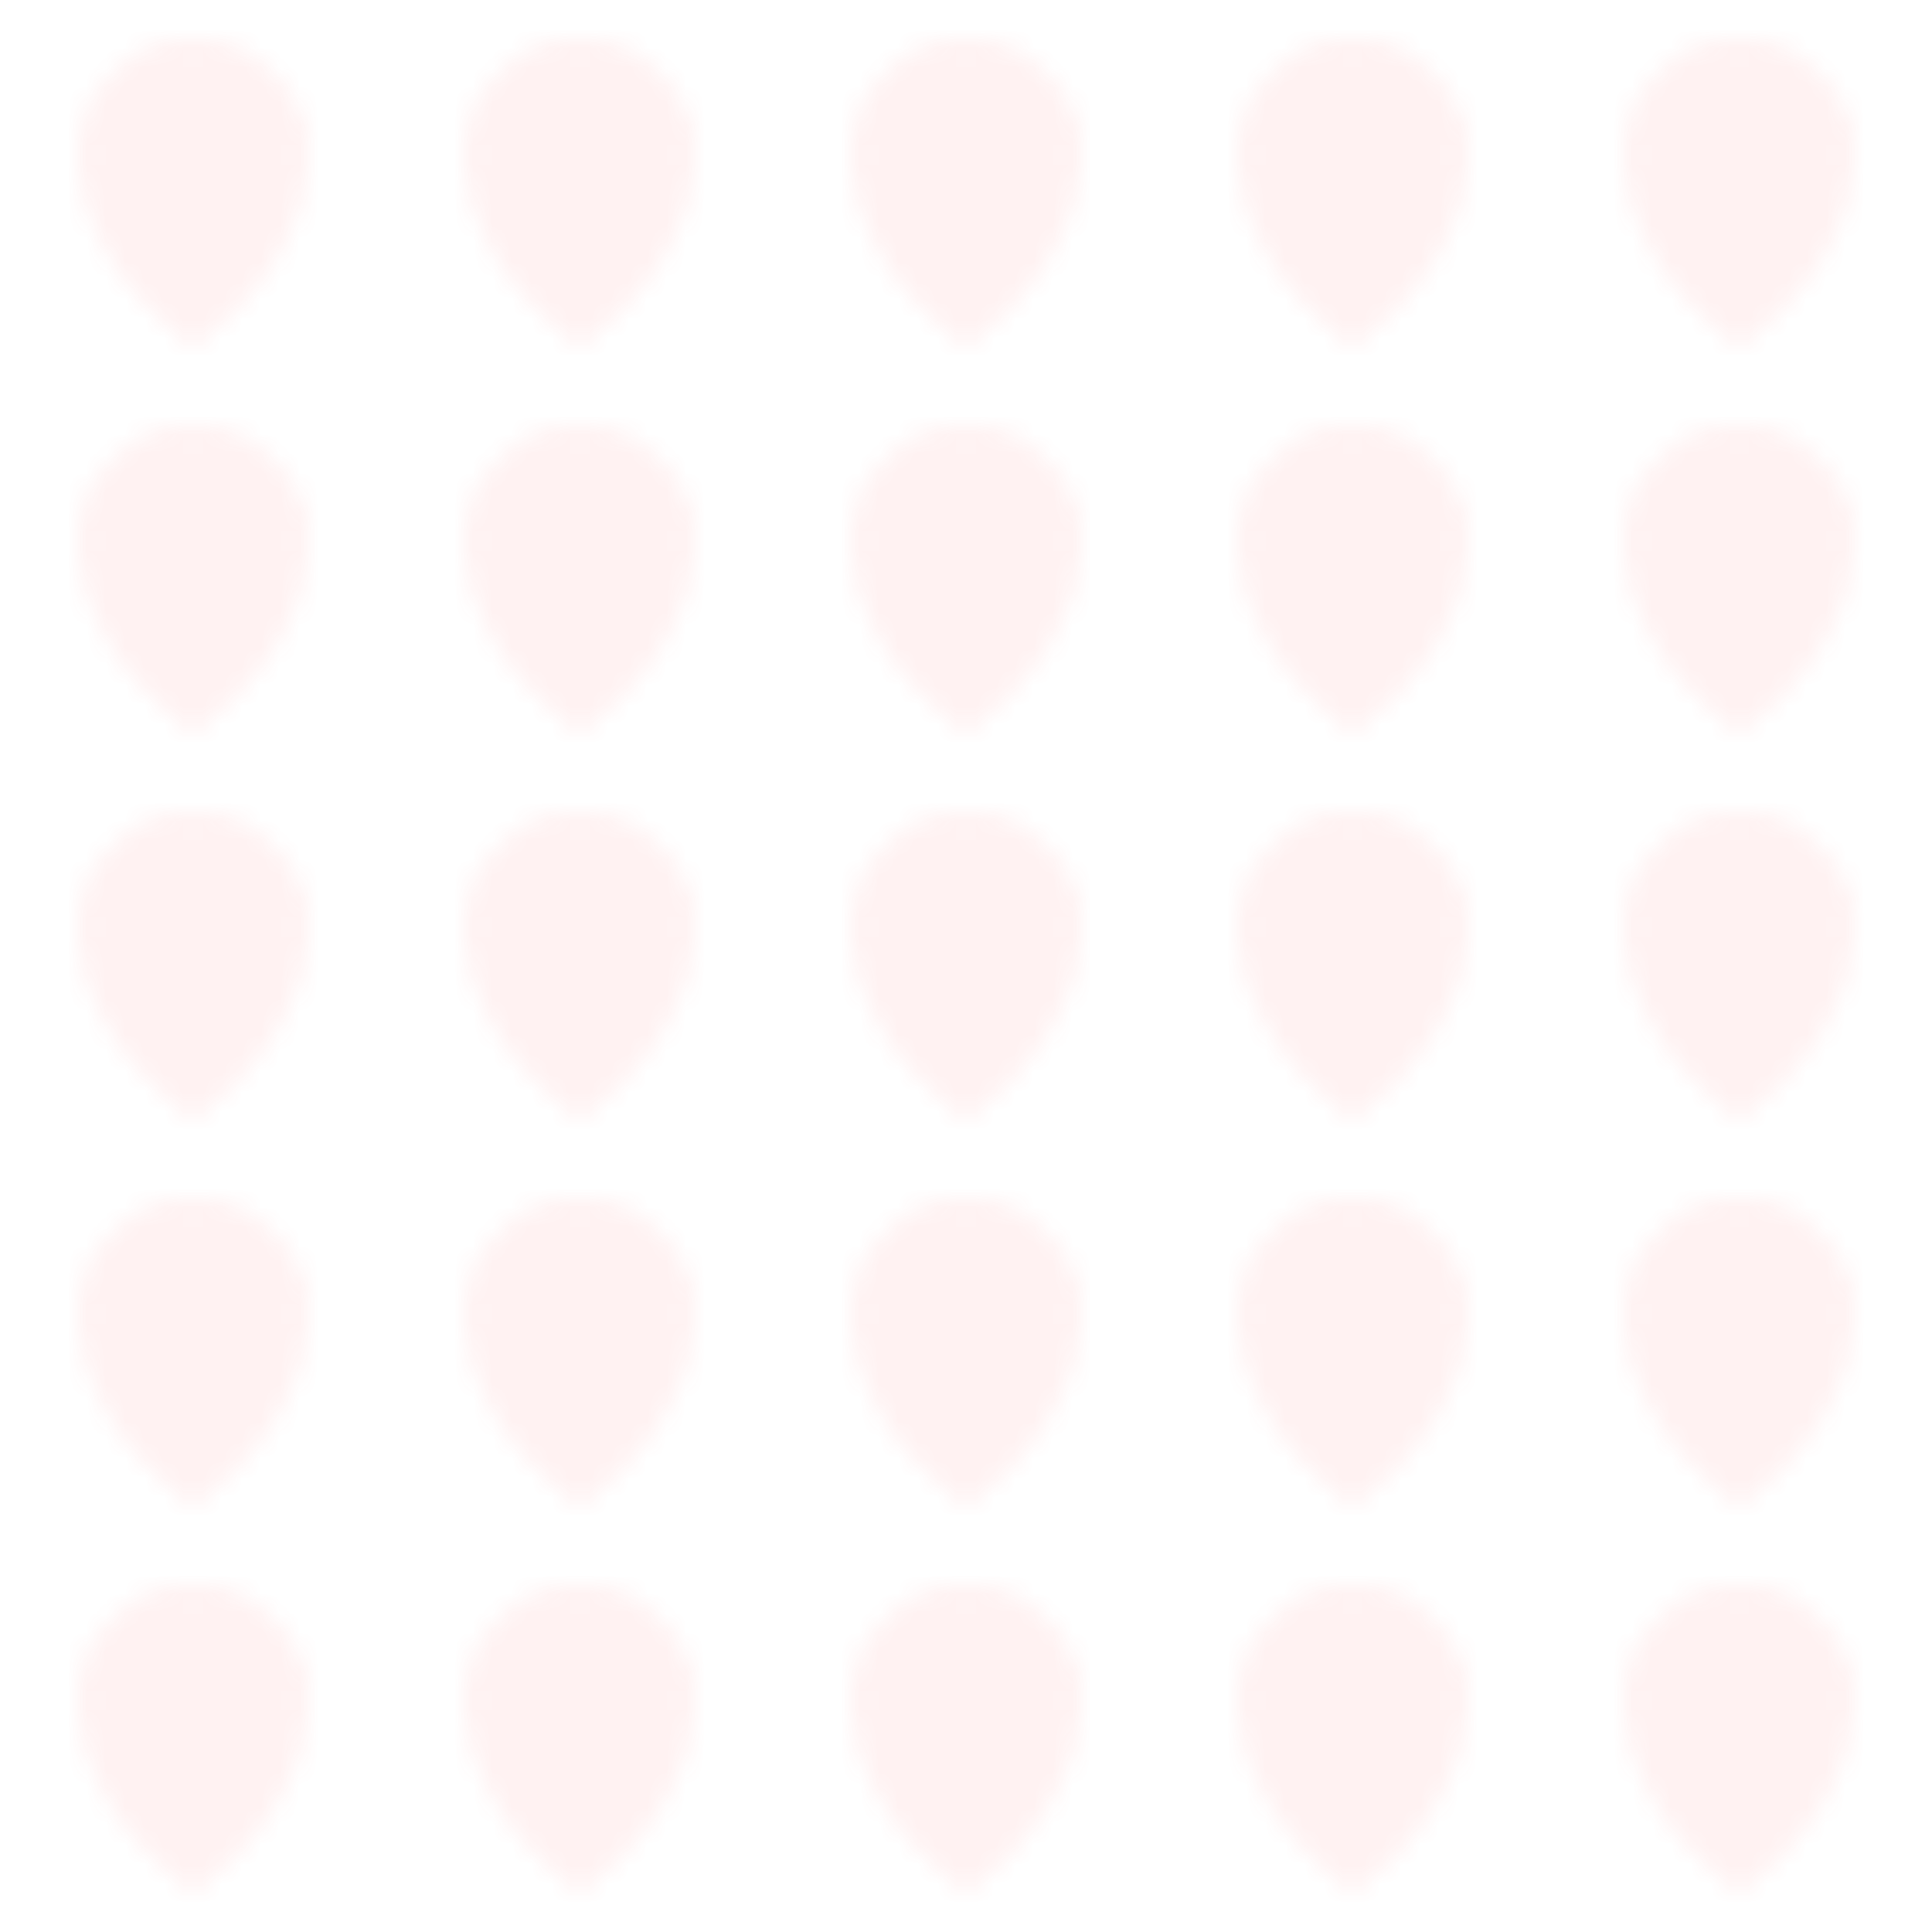 <svg width="100" height="100" viewBox="0 0 100 100" xmlns="http://www.w3.org/2000/svg">
  <defs>
    <pattern id="heart-pattern" x="0" y="0" width="20" height="20" patternUnits="userSpaceOnUse">
      <path
        d="M10 5c-1.658 0-3 1.342-3 3 0 3 3 5 3 5s3-2 3-5c0-1.658-1.342-3-3-3zm0-3c-3.314 0-6 2.686-6 6 0 6 6 10 6 10s6-4 6-10c0-3.314-2.686-6-6-6z"
        fill="#FF5A5A"
        fill-opacity="0.08"
      />
    </pattern>
  </defs>
  <rect width="100" height="100" fill="url(#heart-pattern)" />
</svg> 